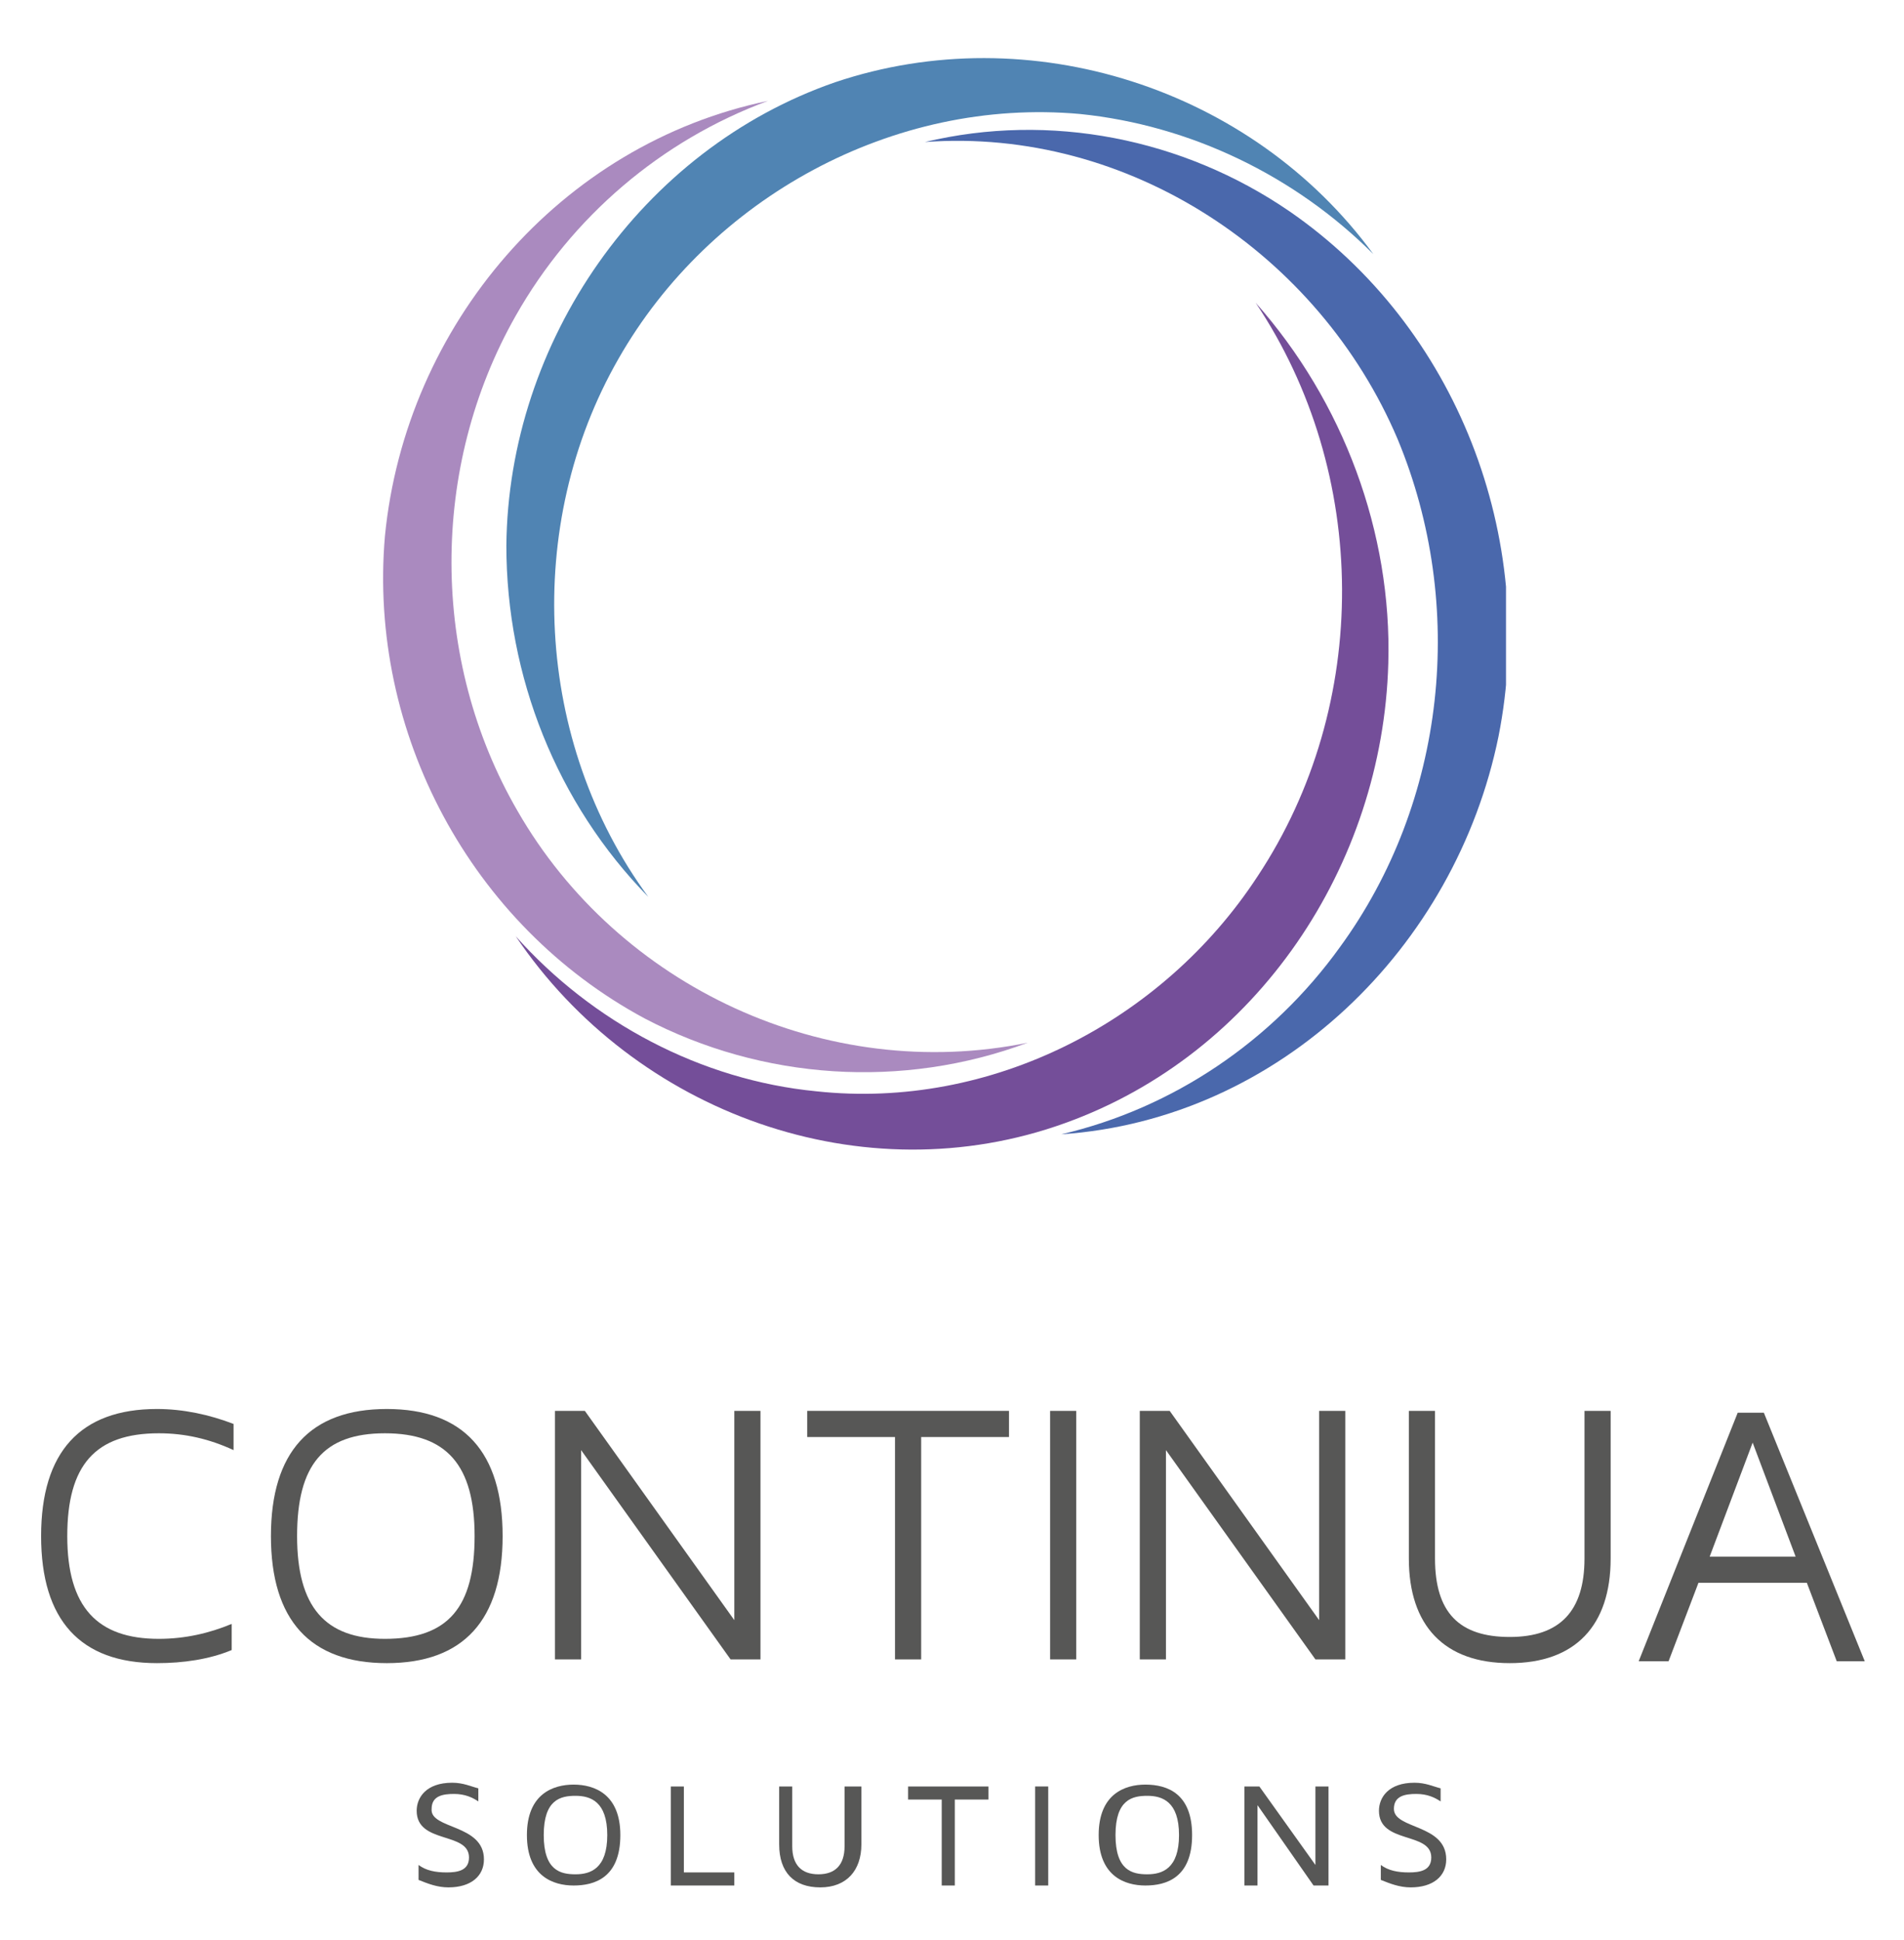 <?xml version="1.0" encoding="utf-8"?>
<!-- Generator: Adobe Illustrator 19.2.1, SVG Export Plug-In . SVG Version: 6.00 Build 0)  -->
<svg version="1.1" id="Layer_1" xmlns="http://www.w3.org/2000/svg" xmlns:xlink="http://www.w3.org/1999/xlink" x="0px" y="0px"
	 viewBox="0 0 101.9 103.8" style="enable-background:new 0 0 101.9 103.8;" xml:space="preserve">
<style type="text/css">
	.st0{clip-path:url(#SVGID_2_);fill:#4A68AC;}
	.st1{clip-path:url(#SVGID_4_);fill:#744E99;}
	.st2{clip-path:url(#SVGID_6_);fill:#AA8ABF;}
	.st3{clip-path:url(#SVGID_8_);fill:#5084B3;}
	.st4{fill:#575756;}
</style>
<g id="XMLID_5_">
	<g id="XMLID_13_">
		<g>
			<defs>
				<path id="SVGID_1_" d="M20.5,61.6c6.7,0,13.3,0,20,0c10.7,0,21.5,0,32.2,0c1.7,0,3.4,0,5,0c0.7,0,2,0.3,2.7,0
					c0.3-0.1,0.2-0.2,0.2-0.6c0-1.1,0-2.3,0-3.4c0-10.1,0-20.1,0-30.2c0-5.2,0-10.3,0-15.5c0-1.8,0-3.6,0-5.4c0-1,0.1-2,0-3
					c0-0.5,0.2-0.4-0.4-0.5c-1,0-2,0-3,0C73,3,68.8,3,64.7,3c-11,0-21.9,0-32.9,0c-3.4,0-6.7,0-10.1,0c-0.2,0-1.1-0.1-1.2,0
					c-0.2,0.2,0,1.7,0,2c0,9.3,0,18.7,0,28c0,9,0,18,0,27C20.5,60.6,20.5,61.1,20.5,61.6z"/>
			</defs>
			<clipPath id="SVGID_2_">
				<use xlink:href="#SVGID_1_"  style="overflow:visible;"/>
			</clipPath>
			<path id="XMLID_18_" class="st0" d="M49.5,7.6c10.9-0.8,21.1,6,25.3,15.9c3.7,8.9,2.6,19.4-3.1,27.2c-3.6,5-8.9,8.6-14.9,10
				c11.7-0.8,21.1-10,23.4-21.3C82.3,28.8,78,17.5,69,11.3C63.3,7.4,56.2,6,49.5,7.6"/>
		</g>
		<g>
			<defs>
				<path id="SVGID_3_" d="M20.5,61.6c6.7,0,13.3,0,20,0c10.7,0,21.5,0,32.2,0c1.7,0,3.4,0,5,0c0.7,0,2,0.3,2.7,0
					c0.3-0.1,0.2-0.2,0.2-0.6c0-1.1,0-2.3,0-3.4c0-10.1,0-20.1,0-30.2c0-5.2,0-10.3,0-15.5c0-1.8,0-3.6,0-5.4c0-1,0.1-2,0-3
					c0-0.5,0.2-0.4-0.4-0.5c-1,0-2,0-3,0C73,3,68.8,3,64.7,3c-11,0-21.9,0-32.9,0c-3.4,0-6.7,0-10.1,0c-0.2,0-1.1-0.1-1.2,0
					c-0.2,0.2,0,1.7,0,2c0,9.3,0,18.7,0,28c0,9,0,18,0,27C20.5,60.6,20.5,61.1,20.5,61.6z"/>
			</defs>
			<clipPath id="SVGID_4_">
				<use xlink:href="#SVGID_3_"  style="overflow:visible;"/>
			</clipPath>
			<path id="XMLID_17_" class="st1" d="M67.2,16.2c6.1,9.1,6.2,21.5,0.1,30.7C62.2,54.7,53,59.4,43.7,58.4c-6.2-0.6-12-3.7-16.1-8.3
				C34,59.6,46.2,64,57,60.1c10.3-3.7,17-13.8,17.3-24.6C74.5,28.5,71.9,21.5,67.2,16.2"/>
		</g>
		<g>
			<defs>
				<path id="SVGID_5_" d="M20.5,61.6c6.7,0,13.3,0,20,0c10.7,0,21.5,0,32.2,0c1.7,0,3.4,0,5,0c0.7,0,2,0.3,2.7,0
					c0.3-0.1,0.2-0.2,0.2-0.6c0-1.1,0-2.3,0-3.4c0-10.1,0-20.1,0-30.2c0-5.2,0-10.3,0-15.5c0-1.8,0-3.6,0-5.4c0-1,0.1-2,0-3
					c0-0.5,0.2-0.4-0.4-0.5c-1,0-2,0-3,0C73,3,68.8,3,64.7,3c-11,0-21.9,0-32.9,0c-3.4,0-6.7,0-10.1,0c-0.2,0-1.1-0.1-1.2,0
					c-0.2,0.2,0,1.7,0,2c0,9.3,0,18.7,0,28c0,9,0,18,0,27C20.5,60.6,20.5,61.1,20.5,61.6z"/>
			</defs>
			<clipPath id="SVGID_6_">
				<use xlink:href="#SVGID_5_"  style="overflow:visible;"/>
			</clipPath>
			<path id="XMLID_16_" class="st2" d="M55,55.8c-10.8,2.2-21.9-3-27.3-12.4C23,35.3,23,25,27.6,16.9c3-5.3,7.8-9.4,13.5-11.5
				C30,7.7,21.7,17.4,20.6,28.7c-0.9,10.5,4.6,20.8,13.9,25.8C40.8,57.8,48.3,58.3,55,55.8"/>
		</g>
		<g>
			<defs>
				<path id="SVGID_7_" d="M20.5,61.6c6.7,0,13.3,0,20,0c10.7,0,21.5,0,32.2,0c1.7,0,3.4,0,5,0c0.7,0,2,0.3,2.7,0
					c0.3-0.1,0.2-0.2,0.2-0.6c0-1.1,0-2.3,0-3.4c0-10.1,0-20.1,0-30.2c0-5.2,0-10.3,0-15.5c0-1.8,0-3.6,0-5.4c0-1,0.1-2,0-3
					c0-0.5,0.2-0.4-0.4-0.5c-1,0-2,0-3,0C73,3,68.8,3,64.7,3c-11,0-21.9,0-32.9,0c-3.4,0-6.7,0-10.1,0c-0.2,0-1.1-0.1-1.2,0
					c-0.2,0.2,0,1.7,0,2c0,9.3,0,18.7,0,28c0,9,0,18,0,27C20.5,60.6,20.5,61.1,20.5,61.6z"/>
			</defs>
			<clipPath id="SVGID_8_">
				<use xlink:href="#SVGID_7_"  style="overflow:visible;"/>
			</clipPath>
			<path id="XMLID_15_" class="st3" d="M34.7,48c-6.1-8.3-6.7-19.9-1.6-28.8c4.9-8.6,14.7-14,24.7-13.1c5.9,0.6,11.5,3.3,15.7,7.5
				C67,4.7,55.1,0.9,44.7,4.4C34.3,8,27.2,18.3,27.1,29.2C27.1,36.2,29.8,43,34.7,48"/>
		</g>
	</g>
</g>
<g id="XMLID_110_">
	<path id="XMLID_111_" class="st4" d="M8.5,87.7c1.4,0,2.7-0.3,3.9-0.8v1.4c-1.2,0.5-2.6,0.7-4,0.7c-4.1,0-6.2-2.3-6.2-6.8
		s2.1-6.8,6.2-6.8c1.4,0,2.8,0.3,4.1,0.8v1.4c-1.3-0.6-2.6-0.9-4-0.9c-3.4,0-4.9,1.7-4.9,5.5C3.6,86,5.2,87.7,8.5,87.7z"/>
	<path id="XMLID_113_" class="st4" d="M26.9,82.2c0,4.5-2.1,6.8-6.2,6.8s-6.2-2.3-6.2-6.8s2.1-6.8,6.2-6.8
		C24.8,75.4,26.9,77.7,26.9,82.2z M25.4,82.2c0-3.8-1.5-5.5-4.8-5.5s-4.7,1.7-4.7,5.5s1.5,5.5,4.7,5.5C24,87.7,25.4,86,25.4,82.2z"
		/>
	<path id="XMLID_116_" class="st4" d="M40.7,75.5v13.3h-1.6l-8-11.2v11.2h-1.4V75.5h1.6l8,11.2V75.5H40.7z"/>
	<path id="XMLID_118_" class="st4" d="M54,75.5v1.4h-4.7v11.9h-1.4V76.9h-4.7v-1.4H54z"/>
	<path id="XMLID_120_" class="st4" d="M57.6,75.5v13.3h-1.4V75.5H57.6z"/>
	<path id="XMLID_122_" class="st4" d="M72,75.5v13.3h-1.6l-8-11.2v11.2H61V75.5h1.6l8,11.2V75.5H72z"/>
	<path id="XMLID_124_" class="st4" d="M86.2,75.5v7.9c0,3.6-1.9,5.6-5.4,5.6s-5.4-2-5.4-5.6v-7.9h1.4v7.9c0,2.9,1.3,4.2,4,4.2
		s4-1.4,4-4.2v-7.9H86.2z"/>
	<path id="XMLID_126_" class="st4" d="M99.8,88.9h-1.5l-1.6-4.2h-5.8l-1.6,4.2h-1.6L93,75.6h1.4L99.8,88.9z M96.1,83.3l-2.3-6.1
		l-2.3,6.1H96.1z"/>
</g>
<g id="XMLID_64_">
	<g id="XMLID_198_">
		<path id="XMLID_217_" class="st4" d="M25.9,99.5c0,0.9-0.7,1.5-1.9,1.5c-0.6,0-1.1-0.2-1.6-0.4v-0.8c0.4,0.3,0.9,0.4,1.5,0.4
			s1.2-0.1,1.2-0.8c0-1.4-2.8-0.7-2.8-2.5c0-0.7,0.5-1.5,1.9-1.5c0.6,0,1,0.2,1.4,0.3v0.7c-0.3-0.2-0.7-0.4-1.3-0.4
			c-0.6,0-1.2,0.1-1.2,0.8C23,97.9,25.9,97.6,25.9,99.5z"/>
		<path id="XMLID_214_" class="st4" d="M33.2,98.2c0,2.3-1.4,2.7-2.5,2.7s-2.5-0.5-2.5-2.7s1.4-2.7,2.5-2.7S33.2,96,33.2,98.2z
			 M32.5,98.2c0-1.8-0.9-2.1-1.7-2.1s-1.7,0.2-1.7,2.1s0.9,2.1,1.7,2.1S32.5,100,32.5,98.2z"/>
		<path id="XMLID_212_" class="st4" d="M39.3,100.2v0.7h-3.4v-5.3h0.7v4.6C36.6,100.2,39.3,100.2,39.3,100.2z"/>
		<path id="XMLID_210_" class="st4" d="M46.1,95.6v3.1c0,1.4-0.8,2.3-2.2,2.3s-2.2-0.8-2.2-2.3v-3.1h0.7v3.2c0,1,0.5,1.5,1.4,1.5
			s1.4-0.5,1.4-1.5v-3.2H46.1z"/>
		<path id="XMLID_208_" class="st4" d="M52.9,96.3h-1.8v4.6h-0.7v-4.6h-1.8v-0.7h4.3V96.3z"/>
		<path id="XMLID_206_" class="st4" d="M56.1,100.9h-0.7v-5.3h0.7V100.9z"/>
		<path id="XMLID_203_" class="st4" d="M63.8,98.2c0,2.3-1.4,2.7-2.5,2.7s-2.5-0.5-2.5-2.7s1.4-2.7,2.5-2.7
			C62.5,95.5,63.8,96,63.8,98.2z M63.1,98.2c0-1.8-0.9-2.1-1.7-2.1s-1.7,0.2-1.7,2.1s0.9,2.1,1.7,2.1S63.1,100,63.1,98.2z"/>
		<path id="XMLID_201_" class="st4" d="M71.1,95.6v5.3h-0.8l-3-4.3v4.3h-0.7v-5.3h0.8l3,4.2v-4.2H71.1z"/>
		<path id="XMLID_199_" class="st4" d="M77.4,99.5c0,0.9-0.7,1.5-1.9,1.5c-0.6,0-1.1-0.2-1.6-0.4v-0.8c0.4,0.3,0.9,0.4,1.5,0.4
			s1.2-0.1,1.2-0.8c0-1.4-2.8-0.7-2.8-2.5c0-0.7,0.5-1.5,1.9-1.5c0.6,0,1,0.2,1.4,0.3v0.7c-0.3-0.2-0.7-0.4-1.3-0.4
			c-0.6,0-1.2,0.1-1.2,0.8C74.6,97.9,77.4,97.6,77.4,99.5z"/>
	</g>
</g>
</svg>
